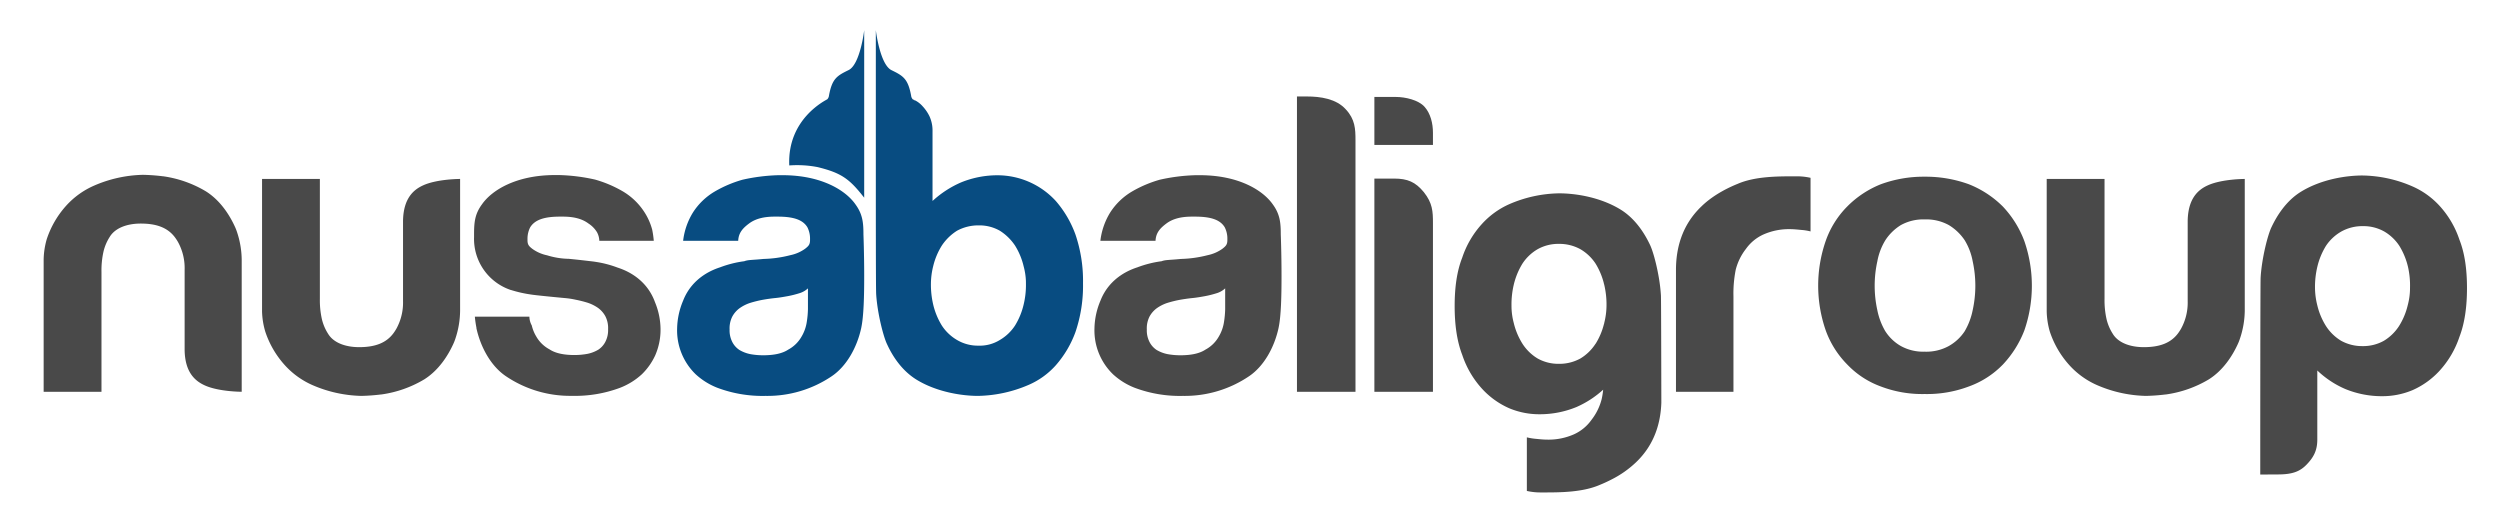 <svg id="Layer_1" data-name="Layer 1" xmlns="http://www.w3.org/2000/svg" viewBox="0 0 932.95 195.02"><defs><style>.cls-1{fill:#494949;}.cls-2{fill:#084c81;}</style></defs><title>logo</title><path class="cls-1" d="M90.2,97.67V146.2s-8.6,0-13.82-2.4C73,142.25,69,139.14,68.9,130.54v-29.9a20.2,20.2,0,0,0-2.5-10.37,17.8,17.8,0,0,0-1.16-1.76c-2.68-3.53-6.78-5.08-12.7-5.08-5.22,0-9.59,1.69-11.57,4.94a17.64,17.64,0,0,0-2.34,5.48,32.09,32.09,0,0,0-.76,7.63V146.2H16.29V100.8c0,4.39,0-3.25,0-4.06a29.08,29.08,0,0,1,1.17-7.53h0a35.08,35.08,0,0,1,7.33-12.55A30.41,30.41,0,0,1,35,69.32a48.25,48.25,0,0,1,18.3-4.08.08.08,0,0,1,.07,0,71.54,71.54,0,0,1,7.38.54l.11,0a42.62,42.62,0,0,1,16,5.64c5.36,3.39,8.75,8.75,10.72,13a17.53,17.53,0,0,1,.86,2.15A33.62,33.62,0,0,1,90.2,97Q90.2,97.33,90.2,97.67Z"/><path class="cls-1" d="M171.7,115.31V66.78s-8.6,0-13.82,2.4c-3.39,1.55-7.34,4.66-7.48,13.26v29.9a20.2,20.2,0,0,1-2.5,10.37,17.8,17.8,0,0,1-1.16,1.76c-2.68,3.53-6.78,5.08-12.7,5.08-5.22,0-9.59-1.69-11.57-4.94a17.64,17.64,0,0,1-2.34-5.48,32.09,32.09,0,0,1-.76-7.63V66.78H97.79v45.4c0-4.39,0,3.25,0,4.06A29.08,29.08,0,0,0,99,123.77h0a35.08,35.08,0,0,0,7.33,12.55,30.41,30.41,0,0,0,10.16,7.34,48.25,48.25,0,0,0,18.3,4.08.08.08,0,0,0,.07,0,71.54,71.54,0,0,0,7.38-.54l.11,0a42.62,42.62,0,0,0,16-5.64c5.36-3.39,8.75-8.75,10.72-13a17.53,17.53,0,0,0,.86-2.15A33.62,33.62,0,0,0,171.7,116Q171.7,115.66,171.7,115.31Z"/><path class="cls-1" d="M837.7,115.31V66.78s-8.6,0-13.82,2.4c-3.39,1.55-7.34,4.66-7.48,13.26v29.9a20.2,20.2,0,0,1-2.5,10.37,17.8,17.8,0,0,1-1.16,1.76c-2.68,3.53-6.78,5.08-12.7,5.08-5.22,0-9.59-1.69-11.57-4.94a17.64,17.64,0,0,1-2.34-5.48,32.09,32.09,0,0,1-.76-7.63V66.78H763.79v45.4c0-4.39,0,3.25,0,4.06a29.08,29.08,0,0,0,1.17,7.53h0a35.08,35.08,0,0,0,7.33,12.55,30.41,30.41,0,0,0,10.16,7.34,48.25,48.25,0,0,0,18.3,4.08.08.08,0,0,0,.07,0,71.54,71.54,0,0,0,7.38-.54l.11,0a42.62,42.62,0,0,0,16-5.64c5.36-3.39,8.75-8.75,10.72-13a17.53,17.53,0,0,0,.86-2.15A33.62,33.62,0,0,0,837.7,116Q837.7,115.66,837.7,115.31Z"/><path class="cls-2" d="M266.78,71.44a44.93,44.93,0,0,1,10.3-4.37,69.12,69.12,0,0,1,13.4-1.69H292c14.53,0,23.56,5.64,27.22,10.86,2.68,3.67,3,6.77,3,11.28,0,0,.28,7.19.28,15.37,0,7.19-.14,15.09-1.13,19.61-1.55,7.05-5.36,14.11-11,17.91a42.83,42.83,0,0,1-24.68,7.33,47.87,47.87,0,0,1-17.91-3,25.74,25.74,0,0,1-8.18-5.08,22.78,22.78,0,0,1-6.91-17.07,27.85,27.85,0,0,1,2.26-10.44c3.53-9,11.71-11.71,13.82-12.41a40.35,40.35,0,0,1,9-2.26c1.41-.56,3-.42,7.19-.85a44,44,0,0,0,10-1.41,14.33,14.33,0,0,0,5.5-2.4c1.27-1,1.83-1.55,1.83-3.24v-.56a9.28,9.28,0,0,0-1-4.23c-1.83-3-5.64-3.95-11.14-3.95h-1.13c-4.09,0-7.19.85-9.45,2.54s-3.95,3.39-4.09,6.49H254.93a25.7,25.7,0,0,1,3.67-10.58A24.3,24.3,0,0,1,266.78,71.44ZM294,110.51c-1.55.28-3.1.56-4.65.71s-3.39.42-4.94.7a42.58,42.58,0,0,0-4.51,1.13,14.79,14.79,0,0,0-3.95,2,9.49,9.49,0,0,0-2.68,3.1,9.68,9.68,0,0,0-1,4.8,9.47,9.47,0,0,0,1,4.66,7.81,7.81,0,0,0,2.68,3,13,13,0,0,0,4.09,1.55,26.41,26.41,0,0,0,4.8.42q6.14,0,9.31-2.11a12.46,12.46,0,0,0,4.94-4.8,15,15,0,0,0,2-5.64,35.06,35.06,0,0,0,.42-4.66v-7.76a8.12,8.12,0,0,1-3.24,1.83A36.82,36.82,0,0,1,294,110.51Z"/><path class="cls-1" d="M246.5,122.64a23.92,23.92,0,0,1-2,10,23.63,23.63,0,0,1-4.94,7,25.65,25.65,0,0,1-8.18,5.08,47.87,47.87,0,0,1-17.91,3,42.84,42.84,0,0,1-24.68-7.33c-5.64-3.81-9.45-10.87-11-17.92a1.56,1.56,0,0,1,0-.21,37.71,37.71,0,0,1-.58-4.08h20.35a7.1,7.1,0,0,0,.89,3.28,14.07,14.07,0,0,0,1.67,4.11,12.43,12.43,0,0,0,4.94,4.8c2.11,1.41,5.22,2.12,9.31,2.12a26.51,26.51,0,0,0,4.79-.43,12.81,12.81,0,0,0,4.09-1.55,7.7,7.7,0,0,0,2.68-3,9.42,9.42,0,0,0,1-4.66,9.62,9.62,0,0,0-1-4.79,9.34,9.34,0,0,0-2.68-3.1,14.9,14.9,0,0,0-4-2,45,45,0,0,0-4.51-1.13,30,30,0,0,0-3.76-.58c-1.55-.14-11.26-1.06-12.81-1.34a46.44,46.44,0,0,1-7.42-1.67l-.07,0a20.11,20.11,0,0,1-13.77-19.77c0-.66,0-1,0-1,0-4.51.28-7.62,3-11.28,3.67-5.22,12.69-10.86,27.22-10.86h1.55a68.73,68.73,0,0,1,13.4,1.69,44.72,44.72,0,0,1,10.3,4.37,24.2,24.2,0,0,1,8.18,7.9,22.94,22.94,0,0,1,2.82,6.4,36.37,36.37,0,0,1,.6,4.18H223.65a7.08,7.08,0,0,0-.88-3.24,10.22,10.22,0,0,0-3.21-3.25c-2.26-1.69-5.36-2.54-9.45-2.54H209c-5.5,0-9.31,1-11.15,4a9.34,9.34,0,0,0-1,4.23v.57c0,1.69.56,2.25,1.83,3.24a14.34,14.34,0,0,0,5.5,2.4,28.94,28.94,0,0,0,8.12,1.31c4.23.42,5.3.57,9.09,1,.7.1,1.4.21,2.09.33a39.6,39.6,0,0,1,6.94,1.92c2.11.71,10.29,3.39,13.82,12.42l.19.51A26.93,26.93,0,0,1,246.5,122.64Z"/><path class="cls-1" d="M340.63,37.06a2.33,2.33,0,0,0,1.06.5A7.9,7.9,0,0,0,340.63,37.06Z"/><path class="cls-1" d="M422.49,71.44a45,45,0,0,1,10.3-4.37,69.13,69.13,0,0,1,13.4-1.69h1.55c14.53,0,23.55,5.64,27.22,10.86,2.68,3.67,3,6.77,3,11.28,0,0,.28,7.19.28,15.37,0,7.19-.14,15.09-1.13,19.61-1.55,7.05-5.36,14.11-11,17.91a42.83,42.83,0,0,1-24.68,7.33,47.86,47.86,0,0,1-17.91-3,25.76,25.76,0,0,1-8.18-5.08,22.79,22.79,0,0,1-6.91-17.07,27.83,27.83,0,0,1,2.26-10.44c3.53-9,11.71-11.71,13.82-12.41a40.37,40.37,0,0,1,9-2.26c1.41-.56,3-.42,7.19-.85a44,44,0,0,0,10-1.41,14.33,14.33,0,0,0,5.5-2.4c1.27-1,1.83-1.55,1.83-3.24v-.56a9.3,9.3,0,0,0-1-4.23c-1.83-3-5.64-3.95-11.14-3.95h-1.13c-4.09,0-7.19.85-9.45,2.54s-3.95,3.39-4.09,6.49H410.64a25.68,25.68,0,0,1,3.67-10.58A24.29,24.29,0,0,1,422.49,71.44Zm27.22,39.07c-1.55.28-3.1.56-4.66.71s-3.38.42-4.94.7a42.51,42.51,0,0,0-4.51,1.13,14.79,14.79,0,0,0-3.95,2,9.49,9.49,0,0,0-2.68,3.1,9.68,9.68,0,0,0-1,4.8,9.46,9.46,0,0,0,1,4.66,7.81,7.81,0,0,0,2.68,3,13,13,0,0,0,4.09,1.55,26.41,26.41,0,0,0,4.8.42q6.14,0,9.31-2.11a12.46,12.46,0,0,0,4.94-4.8,15.06,15.06,0,0,0,2-5.64,35,35,0,0,0,.42-4.66v-7.76a8.12,8.12,0,0,1-3.24,1.83A36.8,36.8,0,0,1,449.71,110.51Z"/><path class="cls-1" d="M505.84,52.26V146.2H484V36h3.67c5.08,0,11,.85,14.53,4.79C505.7,44.5,505.84,48.17,505.84,52.26Z"/><path class="cls-1" d="M534.75,49.58v4.51H512.89V36.18h8c3.53,0,8.46,1.13,10.72,3.67S534.75,46.05,534.75,49.58Zm0,33.71V146.2H512.89V66.64h7.33c5.08,0,8,1.27,11.14,5.08C534.61,75.81,534.75,78.92,534.75,83.29Z"/><path class="cls-1" d="M648.43,68.62c6.49-2.82,15-2.82,21.16-2.82h.85a22.73,22.73,0,0,1,5.22.56v20a20.41,20.41,0,0,0-3.53-.56c-1.41-.14-2.82-.28-4.09-.28a23.47,23.47,0,0,0-10,2,16.22,16.22,0,0,0-6.49,5.36,21,21,0,0,0-3.81,7.76,45.74,45.74,0,0,0-.85,10V146.2H625.44V100.78c0-7.76,2-16.64,9.59-23.84C639.82,72.29,646,69.61,648.43,68.62Z"/><path class="cls-1" d="M689.33,77.08a36.87,36.87,0,0,1,12.55-8.32,46.3,46.3,0,0,1,16.36-2.82,47.1,47.1,0,0,1,16.5,2.82,37.46,37.46,0,0,1,12.69,8.32,38.23,38.23,0,0,1,8,12.84,50.93,50.93,0,0,1,0,33.43,39,39,0,0,1-8,12.69,33.39,33.39,0,0,1-12.69,8.18,44.07,44.07,0,0,1-16.5,2.82,43.32,43.32,0,0,1-16.36-2.82A32.87,32.87,0,0,1,689.33,136a34.88,34.88,0,0,1-8-12.69,50.93,50.93,0,0,1,0-33.43A34.3,34.3,0,0,1,689.33,77.08Zm14.25,46.55a16.66,16.66,0,0,0,5.78,5.5,17.27,17.27,0,0,0,8.89,2.11,17.45,17.45,0,0,0,9-2.11,17.09,17.09,0,0,0,5.92-5.5,25.35,25.35,0,0,0,3-7.9,42.45,42.45,0,0,0,0-18.2,23,23,0,0,0-3-7.9A18.92,18.92,0,0,0,727.27,84a17.45,17.45,0,0,0-9-2.12A17.27,17.27,0,0,0,709.36,84a18.44,18.44,0,0,0-5.78,5.64,23,23,0,0,0-3,7.9,42.39,42.39,0,0,0,0,18.2A25.38,25.38,0,0,0,703.57,123.63Z"/><path class="cls-1" d="M843.48,177.09s0-69.54.14-73.49c.42-7.19,2.68-16.08,4.09-18.9,2-4.23,5.36-9.59,10.72-13,7.9-4.94,17.49-6.21,23.13-6.21a48.15,48.15,0,0,1,18.76,4.09,30.16,30.16,0,0,1,10.16,7.33,35.19,35.19,0,0,1,7.33,12.55c2,5.08,2.82,11.14,2.82,18.05s-.85,13.12-2.82,18.2a35.19,35.19,0,0,1-7.33,12.55,30.18,30.18,0,0,1-10.16,7.33,29,29,0,0,1-11.43,2.26,35.79,35.79,0,0,1-13.68-2.68,35.4,35.4,0,0,1-10.44-6.91v25.81c0,4.23-1.55,6.77-4,9.31s-5.22,3.67-10.72,3.67Zm55.15-77.44a26.58,26.58,0,0,0-3.24-7.9,17,17,0,0,0-5.64-5.36,15.78,15.78,0,0,0-8-2,16.16,16.16,0,0,0-8,2A17,17,0,0,0,868,91.75a26.54,26.54,0,0,0-3.24,7.9,32.4,32.4,0,0,0-.85,7.76,27.69,27.69,0,0,0,.85,6.49,25.68,25.68,0,0,0,3.24,7.76,17.48,17.48,0,0,0,5.64,5.5,16.16,16.16,0,0,0,8,2,15.78,15.78,0,0,0,8-2,17.47,17.47,0,0,0,5.64-5.5,25.71,25.71,0,0,0,3.24-7.76,24.73,24.73,0,0,0,.85-6.49A31.75,31.75,0,0,0,898.63,99.65Z"/><path class="cls-1" d="M619.83,110.27a62.77,62.77,0,0,0-.83-6.91c-.9-5.19-2.28-10-3.26-12-2-4.23-5.36-9.59-10.72-13-7.9-4.94-17.49-6.21-23.13-6.21a48.23,48.23,0,0,0-18.76,4.09A30.41,30.41,0,0,0,553,83.61a35.08,35.08,0,0,0-7.33,12.55c-2,5.08-2.82,11.15-2.82,18.06s.85,13.11,2.82,18.19A35.21,35.21,0,0,0,553,145a30.24,30.24,0,0,0,10.16,7.33,29,29,0,0,0,11.43,2.26,35.91,35.91,0,0,0,13.68-2.68,36.42,36.42,0,0,0,10-6.49,28.39,28.39,0,0,1-.56,3.52,21,21,0,0,1-3.81,7.76,16.2,16.2,0,0,1-6.49,5.36,23.42,23.42,0,0,1-10,2c-1.27,0-2.68-.14-4.09-.28a21.72,21.72,0,0,1-3.53-.57v20a22.88,22.88,0,0,0,5.22.56h.85c6.2,0,14.66,0,21.15-2.82,1-.4,2.62-1.1,4.54-2.1a37.83,37.83,0,0,0,8.86-6.22c7.14-6.74,9.32-15,9.57-22.37v-.07C619.94,131.78,619.9,112.31,619.83,110.27Zm-24.4,18a17.4,17.4,0,0,1-5.64,5.5,16.17,16.17,0,0,1-8,2,15.8,15.8,0,0,1-8-2,17.39,17.39,0,0,1-5.64-5.5,25.79,25.79,0,0,1-3.25-7.76,24.83,24.83,0,0,1-.84-6.48,32,32,0,0,1,.84-7.76,26.76,26.76,0,0,1,3.25-7.9,16.94,16.94,0,0,1,5.64-5.36,15.8,15.8,0,0,1,8-2,16.17,16.17,0,0,1,8,2,17,17,0,0,1,5.64,5.36,26.24,26.24,0,0,1,3.1,7.35c0,.18.1.37.14.55a32.21,32.21,0,0,1,.85,7.76,27.45,27.45,0,0,1-.85,6.48c0,.19-.09.37-.14.55A25.46,25.46,0,0,1,595.43,128.32Z"/><path class="cls-2" d="M401.34,87.52A39.72,39.72,0,0,0,394,75a29.56,29.56,0,0,0-21.58-9.59,35.87,35.87,0,0,0-13.82,2.68A38,38,0,0,0,348,75V49a12.76,12.76,0,0,0-1.16-5.66,15.34,15.34,0,0,0-2.51-3.65,9.65,9.65,0,0,0-2.66-2.14,2.33,2.33,0,0,1-1.06-.5,2.43,2.43,0,0,1-.6-1.37c-1.17-6.34-3-7.38-7.33-9.5s-5.84-14.92-5.84-14.92V36s0,10.37,0,23.35c0,20.66,0,47.91.13,50.42.43,7,2.69,15.94,4.1,18.76,2,4.37,5.36,9.59,10.71,13,7.9,4.94,17.64,6.21,23.14,6.21a49.71,49.71,0,0,0,18.9-4.09A29,29,0,0,0,394,136.32a39,39,0,0,0,7.34-12.41,53.67,53.67,0,0,0,2.82-18.19A53.69,53.69,0,0,0,401.34,87.52Zm-18.48,18.34a30.88,30.88,0,0,1-.85,7.76,26.32,26.32,0,0,1-3.24,7.89,17,17,0,0,1-5.64,5.36,14.23,14.23,0,0,1-8,2.12,15.22,15.22,0,0,1-8-2.12,16.94,16.94,0,0,1-5.64-5.36,26.59,26.59,0,0,1-3.25-7.89,32.76,32.76,0,0,1-.84-7.76,27.92,27.92,0,0,1,.84-6.49,25.9,25.9,0,0,1,3.25-7.76,18.94,18.94,0,0,1,5.64-5.5,16.56,16.56,0,0,1,8-2,15.43,15.43,0,0,1,8,2,19.06,19.06,0,0,1,5.64,5.5A25.63,25.63,0,0,1,382,99.37a24.62,24.62,0,0,1,.85,5.5Z"/><path class="cls-2" d="M322.5,11.27V36s0,10.37,0,23.35c0,2.8,0,11.47,0,14.43-5.47-7-8.43-9.23-17.38-11.42a40.2,40.2,0,0,0-10.58-.62c-.79-17.63,13.94-24.45,14.22-24.72a2.43,2.43,0,0,0,.6-1.37c1.17-6.34,3-7.38,7.33-9.5S322.5,11.27,322.5,11.27Z"/><path class="cls-1" d="M326.86,36.51c0,2.16,0,11.52,0,22.88h0Z"/></svg>